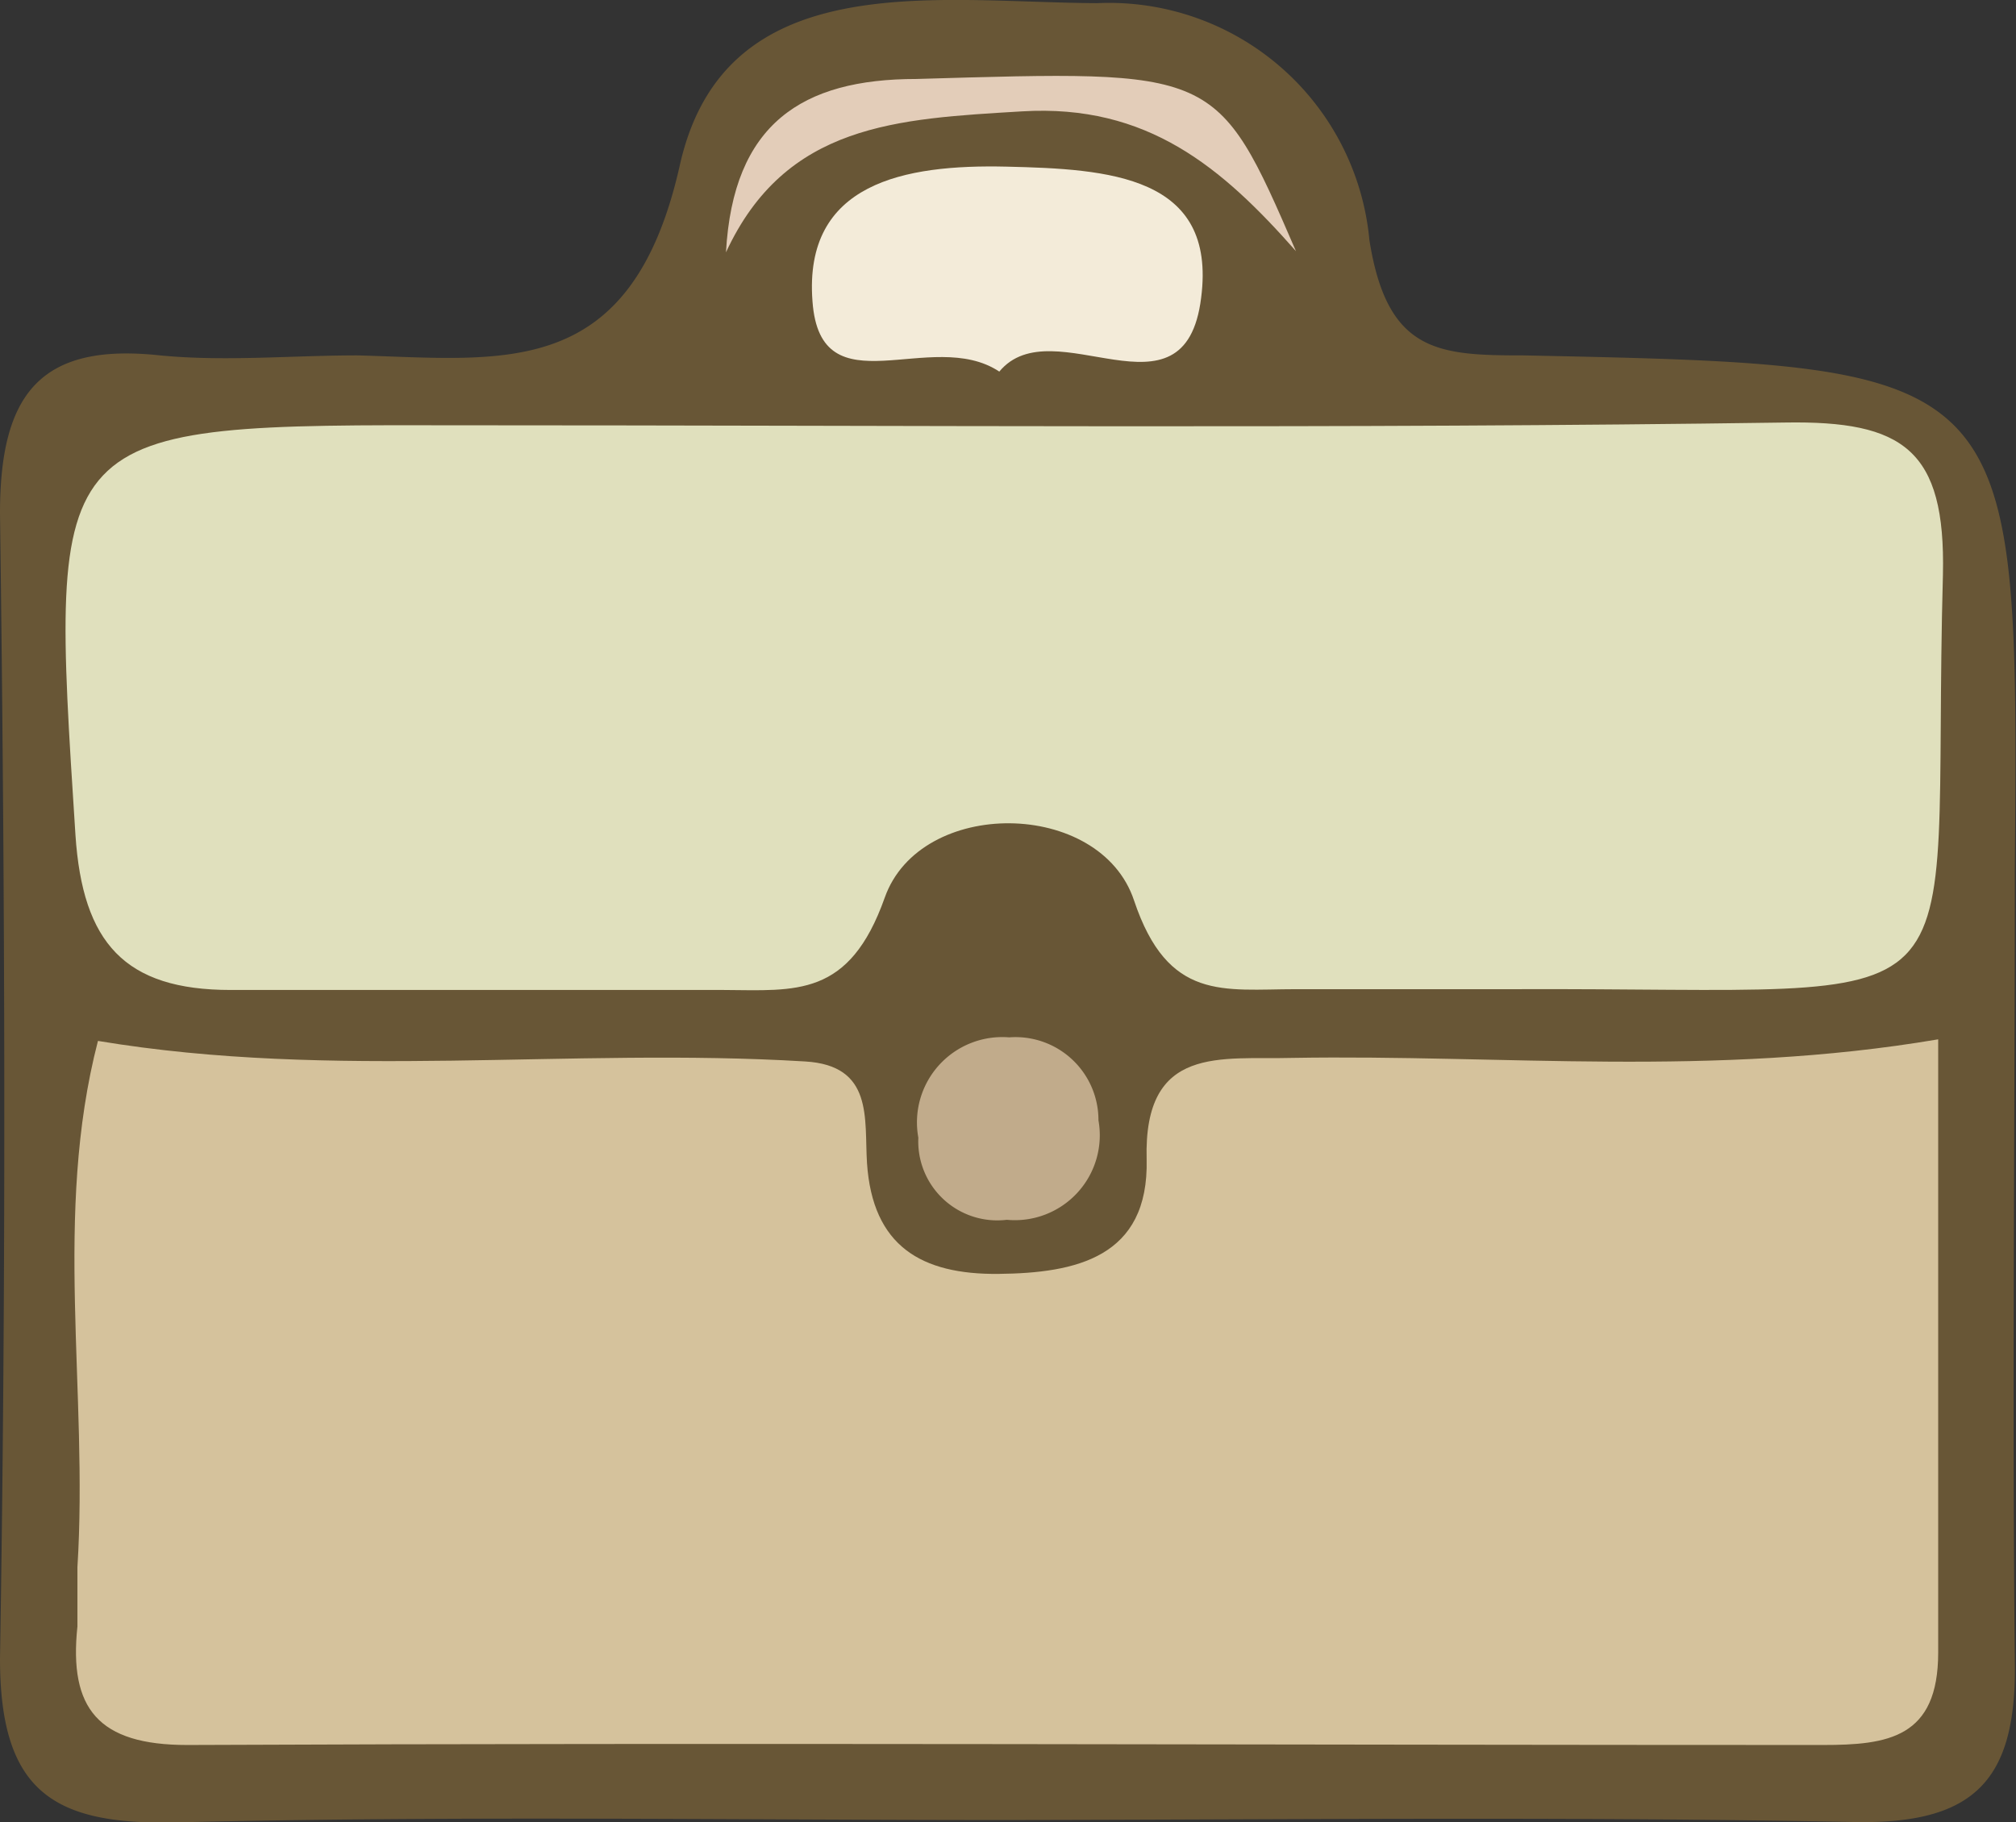 <svg xmlns="http://www.w3.org/2000/svg" viewBox="0 0 51.04 46.15"><rect x="0" y="0" width="51.04" height="46.15" fill="#333333" stroke="none"/><defs><style>.cls-1{fill:#685636;}.cls-2{fill:#d5c29c;}.cls-3{fill:#e0e0bd;}.cls-4{fill:#f3ebd9;}.cls-5{fill:#e3cdb9;}.cls-6{fill:#c1ab8b;}</style></defs><g id="Layer_2" data-name="Layer 2"><g id="Layer_1-2" data-name="Layer 1"><path class="cls-1" d="M25.46,46.09c-7,0-14-.11-21,.06C1.36,46.22,0,45.38,0,42c.16-9.65.13-19.31,0-29,0-3,1-4.33,4.05-4,1.65.16,3.33,0,5,0,3.71.1,6.93.66,8.16-4.81C18.34-.88,23.65.06,27.78.08a6.62,6.62,0,0,1,6.89,6C35.12,8.93,36.41,9,38.57,9c12.56.26,12.54.29,12.44,13.07,0,6.66-.07,13.32,0,20,.05,3-1,4.14-4.1,4.07C39.78,46,32.62,46.08,25.46,46.09Z"/><path class="cls-2" d="M49.07,26.32c0,5.28,0,10.4,0,15.53,0,2.16-1.27,2.34-2.92,2.34-13.8,0-27.61-.06-41.41,0-2.25,0-3-.92-2.78-3,0-.5,0-1,0-1.5.28-4.44-.62-8.93.52-13.33,6,1,11.94.16,17.9.52,1.74.1,1.5,1.45,1.57,2.57.14,2.11,1.38,2.83,3.33,2.81s3.81-.41,3.75-2.9c-.08-2.92,1.89-2.52,3.7-2.57C38.05,26.7,43.35,27.29,49.07,26.32Z"/><path class="cls-3" d="M38.3,25.05c-1.83,0-3.66,0-5.49,0s-3.24.32-4.1-2.25-5.41-2.61-6.31-.07-2.25,2.35-4.08,2.34c-4.16,0-8.32,0-12.48,0-2.68,0-3.75-1.19-3.93-3.93-.67-10.42-.75-10.39,9.84-10.37,11.15,0,22.3.09,33.44-.07,3-.05,4.07.69,4,3.85C48.87,26.28,50.61,25,38.3,25.05Z"/><path class="cls-4" d="M25.3,9.41c-1.72-1.14-4.53,1-4.73-1.78-.23-3,2.33-3.47,4.91-3.41s5.33.22,4.93,3.32C30,10.87,26.66,7.77,25.3,9.41Z"/><path class="cls-5" d="M18.38,6.39C18.56,3.14,20.3,2,23.2,2c7.6-.22,7.6-.29,9.61,4.36-1.87-2.12-3.76-3.73-6.93-3.54S19.89,3.13,18.38,6.39Z"/><path class="cls-6" d="M25.55,26.27a2.1,2.1,0,0,1,2.26,2.1,2.15,2.15,0,0,1-2.32,2.52,2,2,0,0,1-2.24-2.08A2.16,2.16,0,0,1,25.55,26.27Z"/></g></g></svg>
